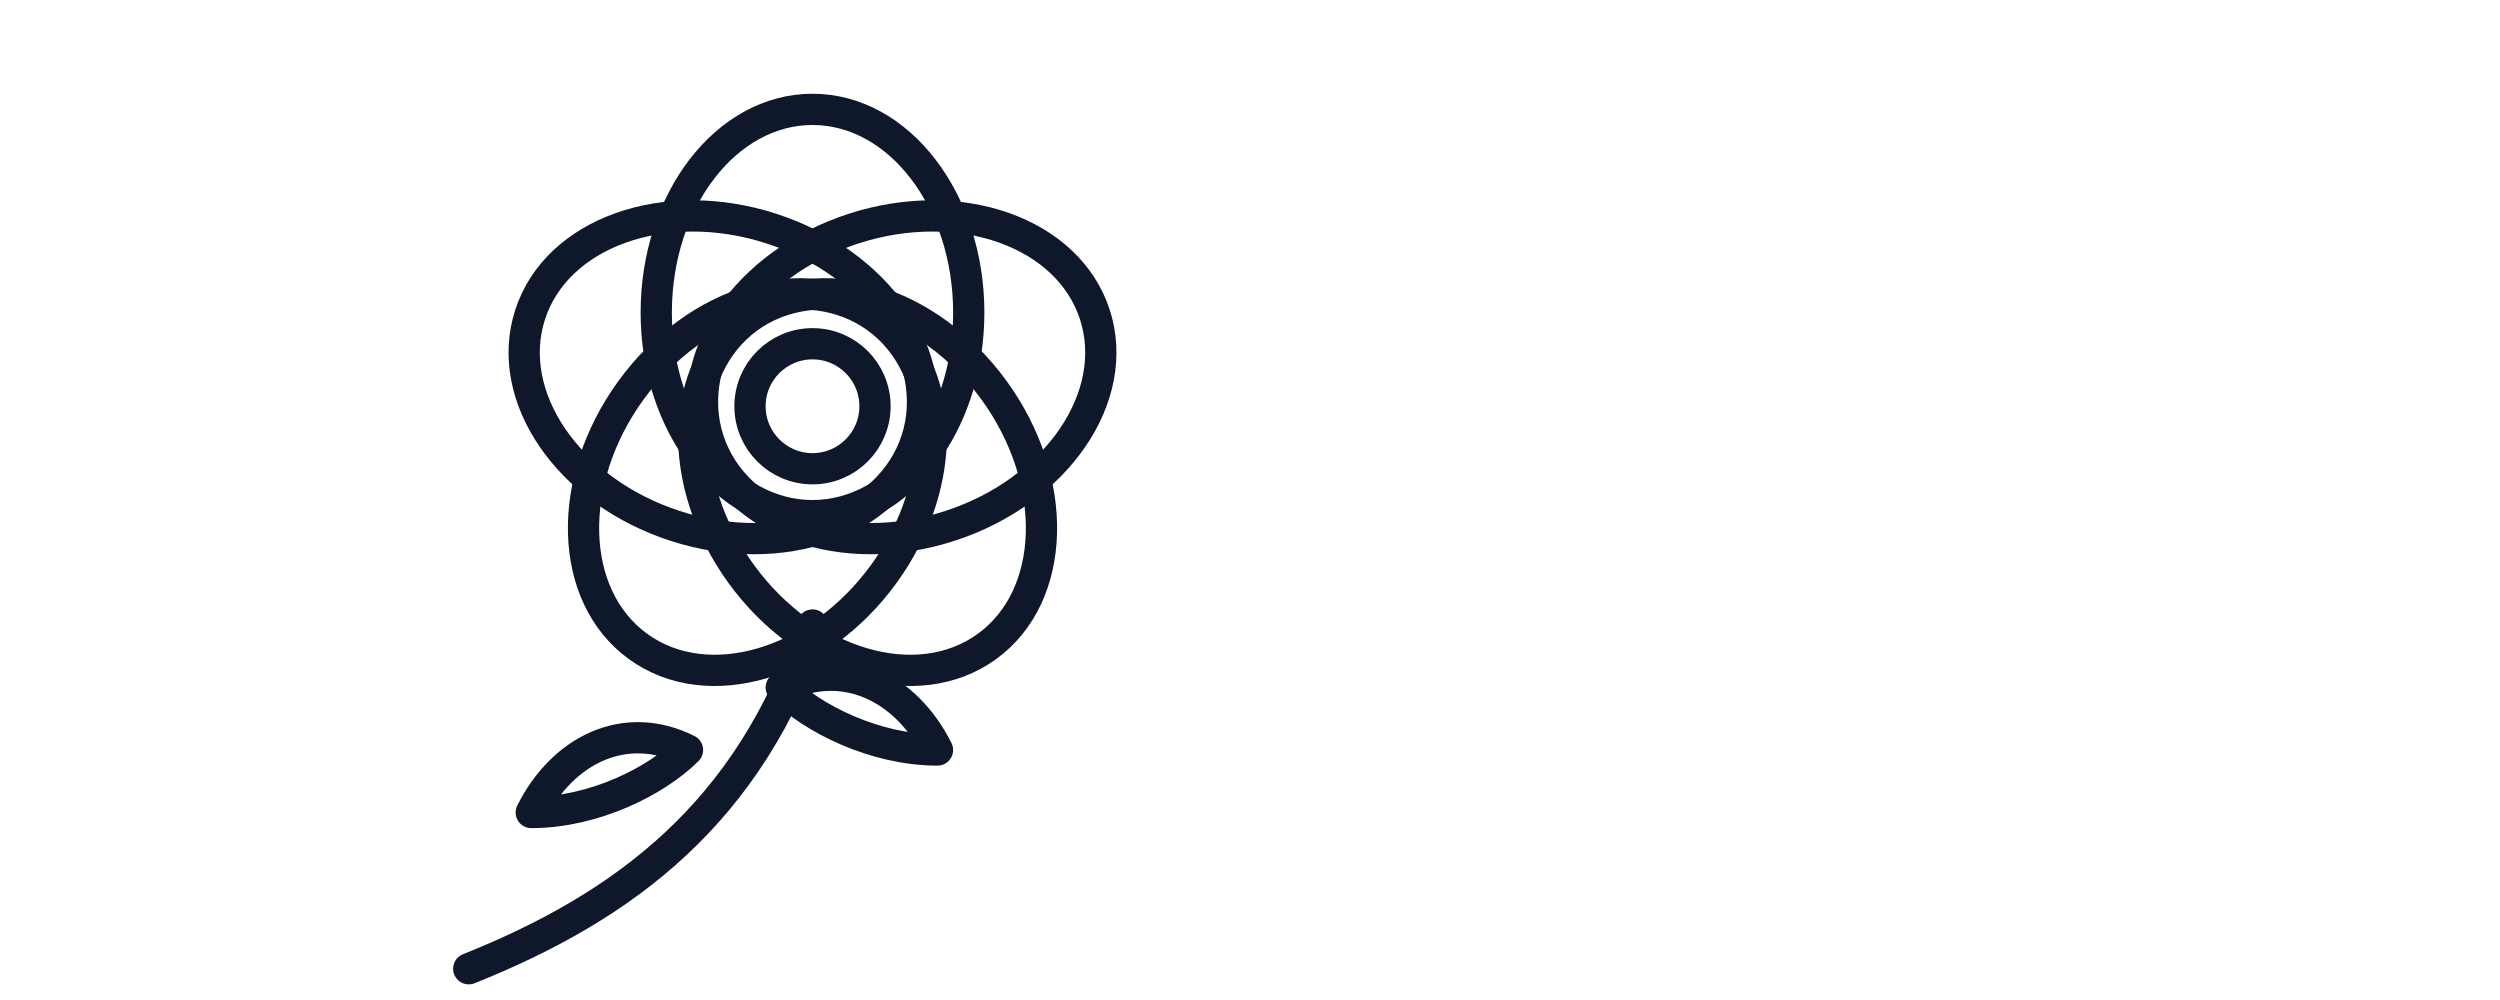<?xml version="1.0" encoding="UTF-8"?>
<svg xmlns="http://www.w3.org/2000/svg" width="160" height="64" viewBox="0 0 160 64" role="img" aria-label="Flax flower badge">
  <!-- light badge container (optional; remove if not desired) -->
  <g transform="translate(8,0)">
    <g fill="none" stroke="#0f172a" stroke-width="2" stroke-linecap="round" stroke-linejoin="round">
      <!-- stem -->
      <path d="M44 40 C 40 52, 32 58, 22 62"/>
      <!-- leaves -->
      <path d="M36 48 C 32 46, 28 48, 26 52 C 30 52, 34 50, 36 48 Z" />
      <path d="M42 44 C 46 42, 50 44, 52 48 C 48 48, 44 46, 42 44 Z" />
      <!-- petals -->
      <ellipse cx="44" cy="20" rx="10" ry="13" transform="rotate(0 44 26)"/>
      <ellipse cx="44" cy="20" rx="10" ry="13" transform="rotate(72 44 26)"/>
      <ellipse cx="44" cy="20" rx="10" ry="13" transform="rotate(144 44 26)"/>
      <ellipse cx="44" cy="20" rx="10" ry="13" transform="rotate(216 44 26)"/>
      <ellipse cx="44" cy="20" rx="10" ry="13" transform="rotate(288 44 26)"/>
      <!-- center -->
      <circle cx="44" cy="26" r="4" />
    </g>
  </g>
</svg>
